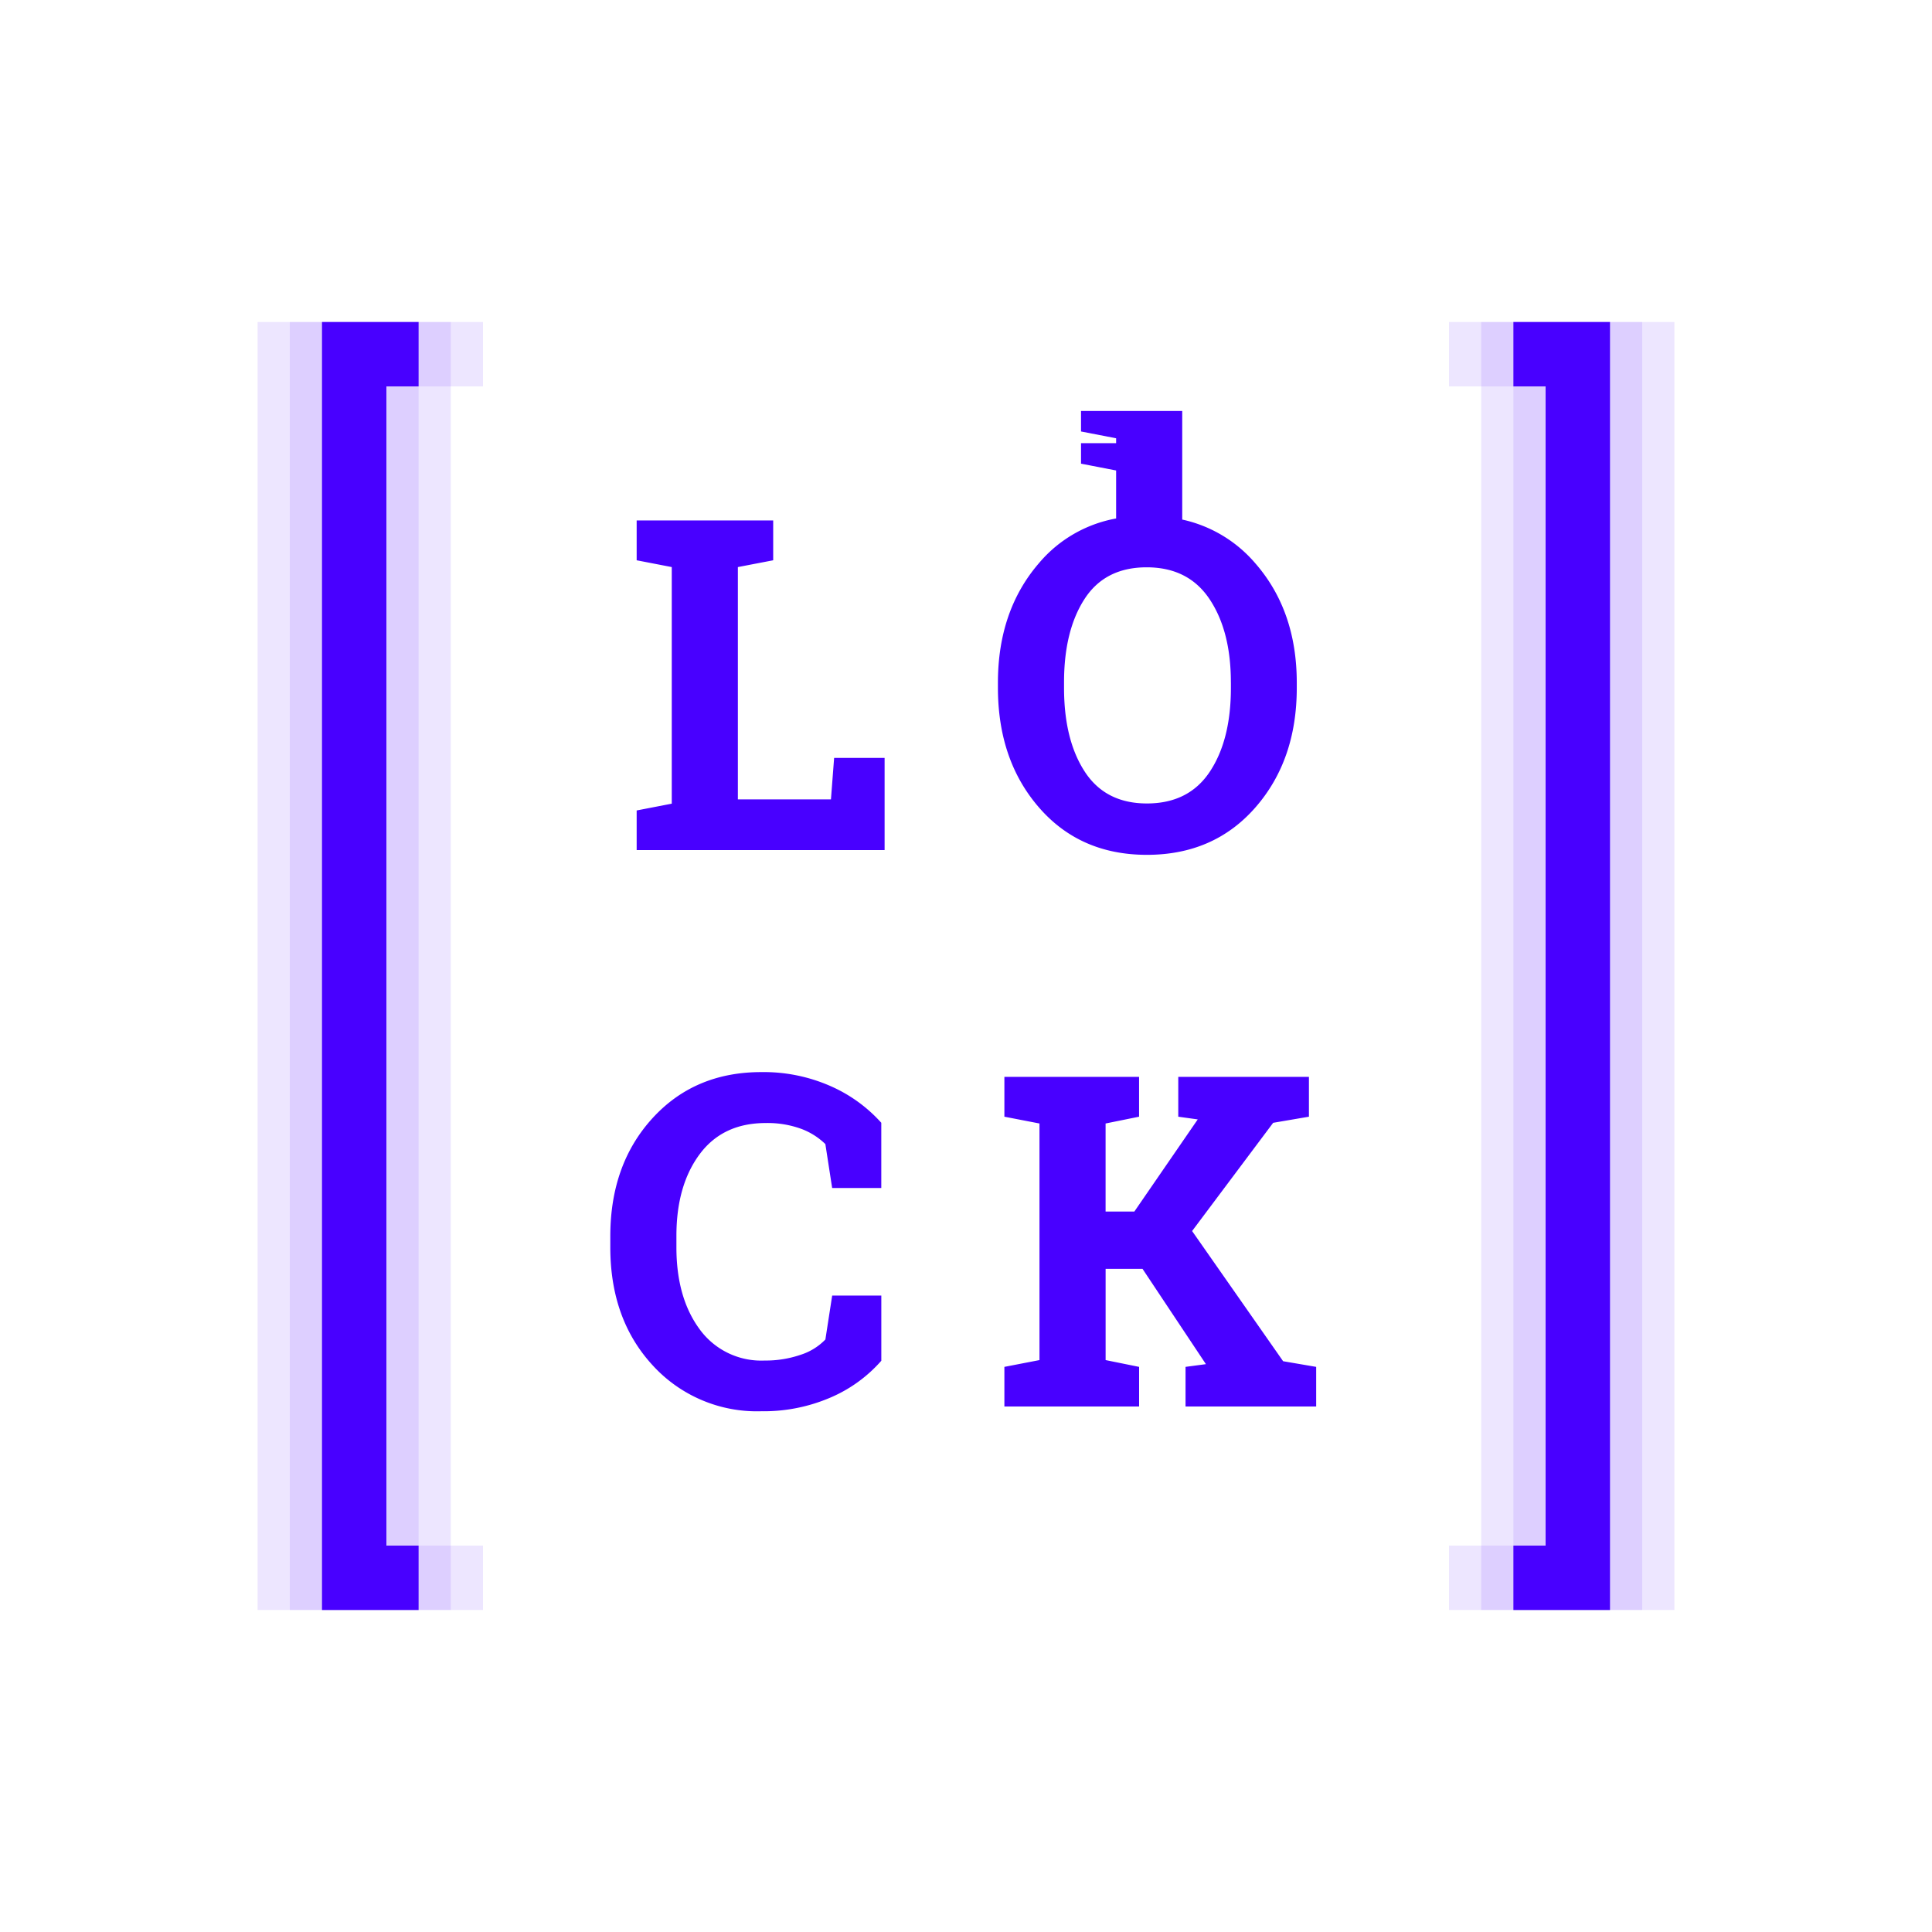 <svg xmlns="http://www.w3.org/2000/svg" width="300" height="300" viewBox="0 0 300 300">
  <defs>
    <style>
      .cls-1, .cls-2 {
        fill: #4800ff;
        fill-rule: evenodd;
      }

      .cls-2 {
        opacity: 0.1;
      }
    </style>
  </defs>
  <path id="Logo_kopia" data-name="Logo kopia" class="cls-1" d="M136.85,174.349a23.007,23.007,0,0,0-7.911-5.713,25.743,25.743,0,0,0-10.722-2.162q-10.371,0-16.91,7.172t-6.539,18.317v1.722q0,11.18,6.574,18.317a21.91,21.91,0,0,0,16.875,7.136,26.228,26.228,0,0,0,10.74-2.127,22.006,22.006,0,0,0,7.893-5.713V201.173h-7.629l-1.055,6.821a9.229,9.229,0,0,1-3.885,2.39,16.651,16.651,0,0,1-5.537.879,11.822,11.822,0,0,1-10.125-4.886q-3.585-4.887-3.586-12.692v-1.793q0-7.8,3.6-12.656t10.283-4.852a15.238,15.238,0,0,1,5.432.879,10.71,10.71,0,0,1,3.814,2.391l1.055,6.82h7.629V174.349ZM155.961,218.4h20.918v-6.152l-5.2-1.055V197.025h5.731l9.844,14.8-3.164.422V218.4h20.285v-6.152l-5.133-.879-14.133-20.215,12.586-16.805,5.555-.949v-6.187H182.961V173.4l3.023,0.422L176.14,188.13h-4.465V174.455l5.2-1.055v-6.187H155.961V173.4l5.449,1.055v36.738l-5.449,1.055V218.4Zm-18.6-86.4V117.691h-7.839l-0.493,6.434H114.576V88.055L120.061,87V80.813h-21.2V87l5.45,1.055v36.738l-5.45,1.055V132h38.5ZM65,50H50V250H65V240H60V60h5V50Zm170,0h15V250H235V240h5V60h-5V50Zm-40.071,75.391q-6.434,7.347-16.84,7.347-10.371,0-16.751-7.347t-6.381-18.6V106.02q0-11.18,6.363-18.563a20.409,20.409,0,0,1,11.991-6.949V73.055L167.861,72V68.813h5.45V68.055L167.861,67V63.813h15.715V80.678a20.7,20.7,0,0,1,11.336,6.779q6.45,7.383,6.451,18.563v0.773Q201.363,118.043,194.929,125.391Zm-3.8-19.442q0-7.944-3.3-12.9t-9.774-4.957q-6.468,0-9.65,4.922t-3.182,12.937v0.844q0,8.086,3.217,13.025t9.65,4.94q6.5,0,9.774-4.94t3.269-13.025v-0.844Z"/>
  <path id="_10" data-name="10" class="cls-2" d="M75,50H40V250H75V240H70V60h5V50Zm150,0h35V250H225V240h5V60h-5V50Z"/>
  <path id="_10-2" data-name="10" class="cls-2" d="M70,50H45V250H70V240H65V60h5V50Zm160,0h25V250H230V240h5V60h-5V50Z"/>
</svg>
